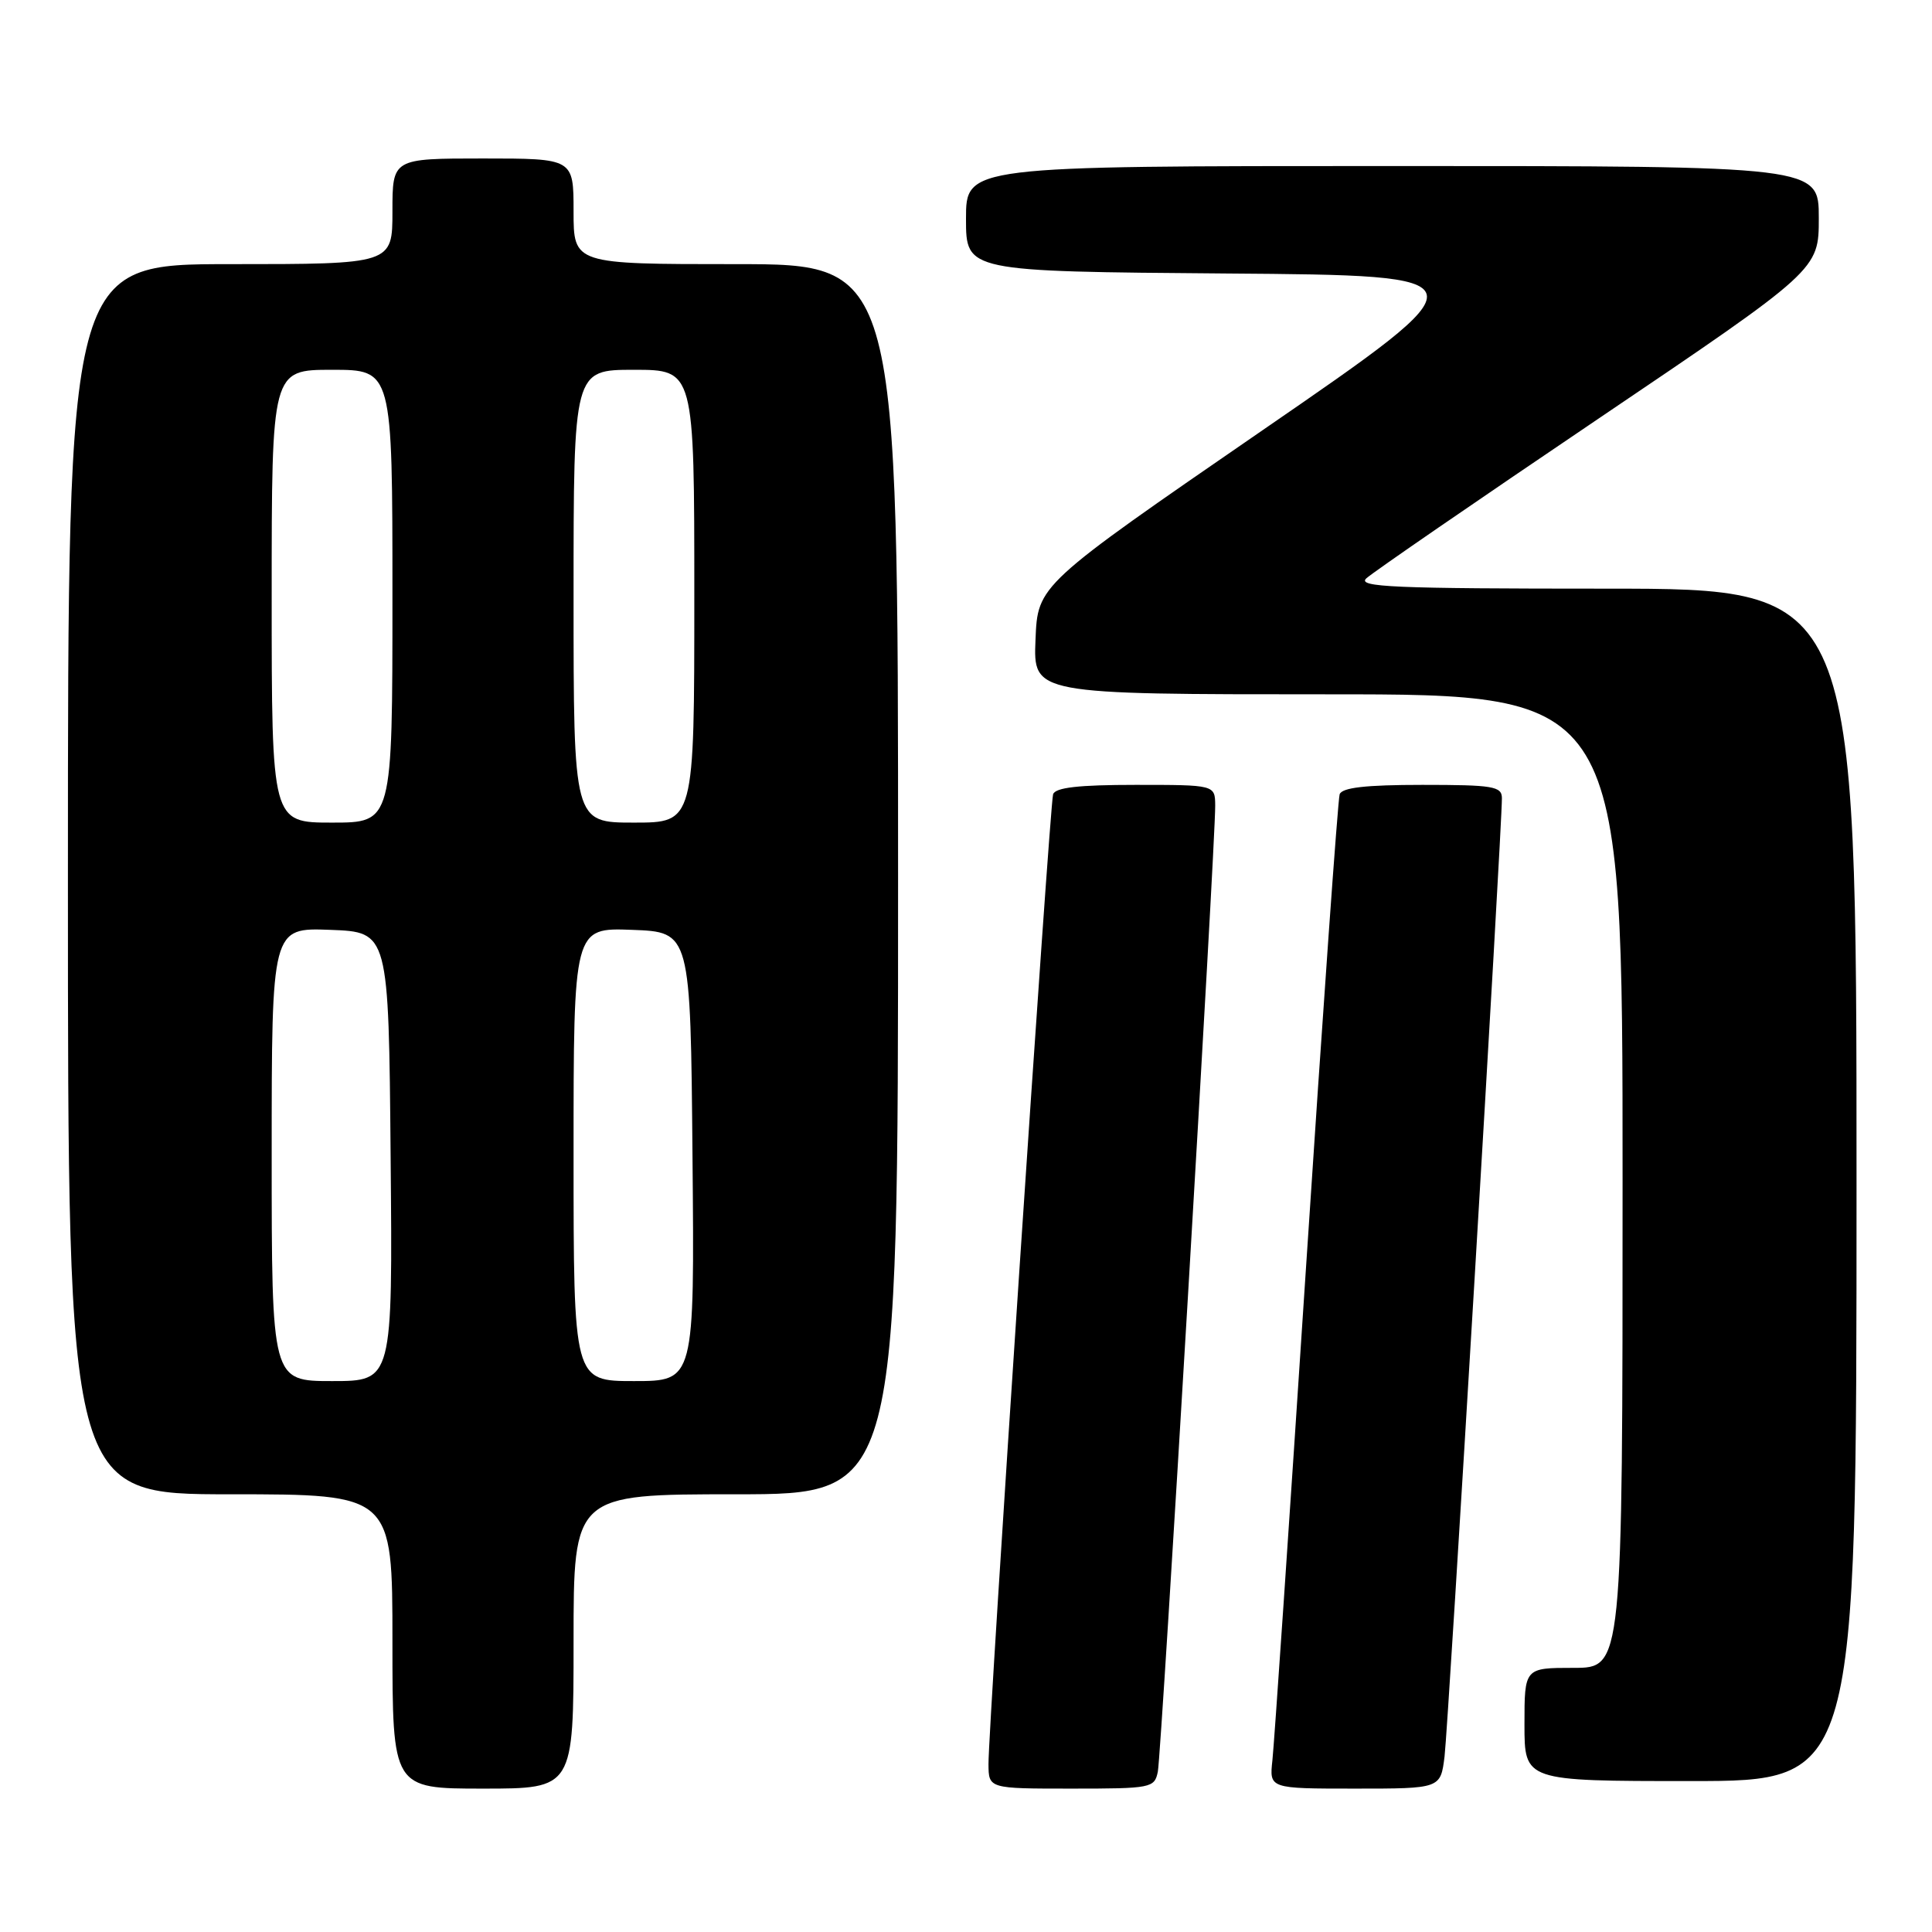 <?xml version="1.0" encoding="UTF-8" standalone="no"?>
<!DOCTYPE svg PUBLIC "-//W3C//DTD SVG 1.1//EN" "http://www.w3.org/Graphics/SVG/1.1/DTD/svg11.dtd" >
<svg xmlns="http://www.w3.org/2000/svg" xmlns:xlink="http://www.w3.org/1999/xlink" version="1.1" viewBox="0 0 256 256">
 <g >
 <path fill="currentColor"
d=" M 76.00 217.50 C 76.00 198.00 76.00 198.00 97.50 198.00 C 119.00 198.00 119.00 198.00 119.00 116.50 C 119.00 35.00 119.00 35.00 97.50 35.00 C 76.00 35.00 76.00 35.00 76.00 28.00 C 76.00 21.00 76.00 21.00 64.00 21.00 C 52.00 21.00 52.00 21.00 52.00 28.00 C 52.00 35.00 52.00 35.00 30.50 35.00 C 9.00 35.00 9.00 35.00 9.00 116.50 C 9.00 198.00 9.00 198.00 30.50 198.00 C 52.00 198.00 52.00 198.00 52.00 217.50 C 52.00 237.00 52.00 237.00 64.00 237.00 C 76.00 237.00 76.00 237.00 76.00 217.50 Z  M 153.42 234.75 C 153.89 232.44 161.06 111.68 161.02 106.75 C 161.00 104.00 161.00 104.00 150.47 104.00 C 142.92 104.00 139.83 104.35 139.54 105.25 C 139.09 106.69 130.95 228.86 130.98 233.75 C 131.00 237.00 131.00 237.00 141.98 237.00 C 152.57 237.00 152.98 236.92 153.42 234.75 Z  M 191.41 232.75 C 191.90 228.79 199.04 109.59 199.01 105.75 C 199.00 104.19 197.83 104.00 188.47 104.00 C 180.94 104.00 177.82 104.36 177.51 105.25 C 177.28 105.94 175.27 134.18 173.05 168.00 C 170.83 201.82 168.83 231.19 168.60 233.25 C 168.19 237.00 168.19 237.00 179.53 237.00 C 190.88 237.00 190.88 237.00 191.41 232.75 Z  M 246.00 157.00 C 246.00 78.00 246.00 78.00 212.79 78.00 C 184.68 78.00 179.80 77.79 181.04 76.64 C 181.84 75.88 195.66 66.38 211.75 55.51 C 241.00 35.75 241.00 35.75 241.00 28.88 C 241.00 22.00 241.00 22.00 184.50 22.00 C 128.00 22.00 128.00 22.00 128.00 28.99 C 128.00 35.97 128.00 35.97 162.54 36.24 C 197.09 36.50 197.09 36.50 167.29 57.01 C 137.50 77.52 137.50 77.52 137.21 84.76 C 136.91 92.00 136.91 92.00 175.96 92.00 C 215.00 92.00 215.00 92.00 215.00 156.50 C 215.00 221.00 215.00 221.00 208.50 221.00 C 202.00 221.00 202.00 221.00 202.00 228.50 C 202.00 236.00 202.00 236.00 224.00 236.00 C 246.00 236.00 246.00 236.00 246.00 157.00 Z  M 36.00 152.96 C 36.00 122.92 36.00 122.92 43.75 123.21 C 51.50 123.50 51.50 123.50 51.76 153.25 C 52.03 183.00 52.03 183.00 44.01 183.00 C 36.00 183.00 36.00 183.00 36.00 152.96 Z  M 76.00 152.96 C 76.00 122.92 76.00 122.92 83.75 123.21 C 91.50 123.50 91.50 123.50 91.76 153.25 C 92.03 183.00 92.03 183.00 84.01 183.00 C 76.00 183.00 76.00 183.00 76.00 152.96 Z  M 36.00 79.00 C 36.00 49.00 36.00 49.00 44.00 49.00 C 52.00 49.00 52.00 49.00 52.00 79.00 C 52.00 109.00 52.00 109.00 44.00 109.00 C 36.00 109.00 36.00 109.00 36.00 79.00 Z  M 76.00 79.00 C 76.00 49.00 76.00 49.00 84.00 49.00 C 92.00 49.00 92.00 49.00 92.00 79.00 C 92.00 109.00 92.00 109.00 84.00 109.00 C 76.00 109.00 76.00 109.00 76.00 79.00 Z "/>
</g>
</svg>